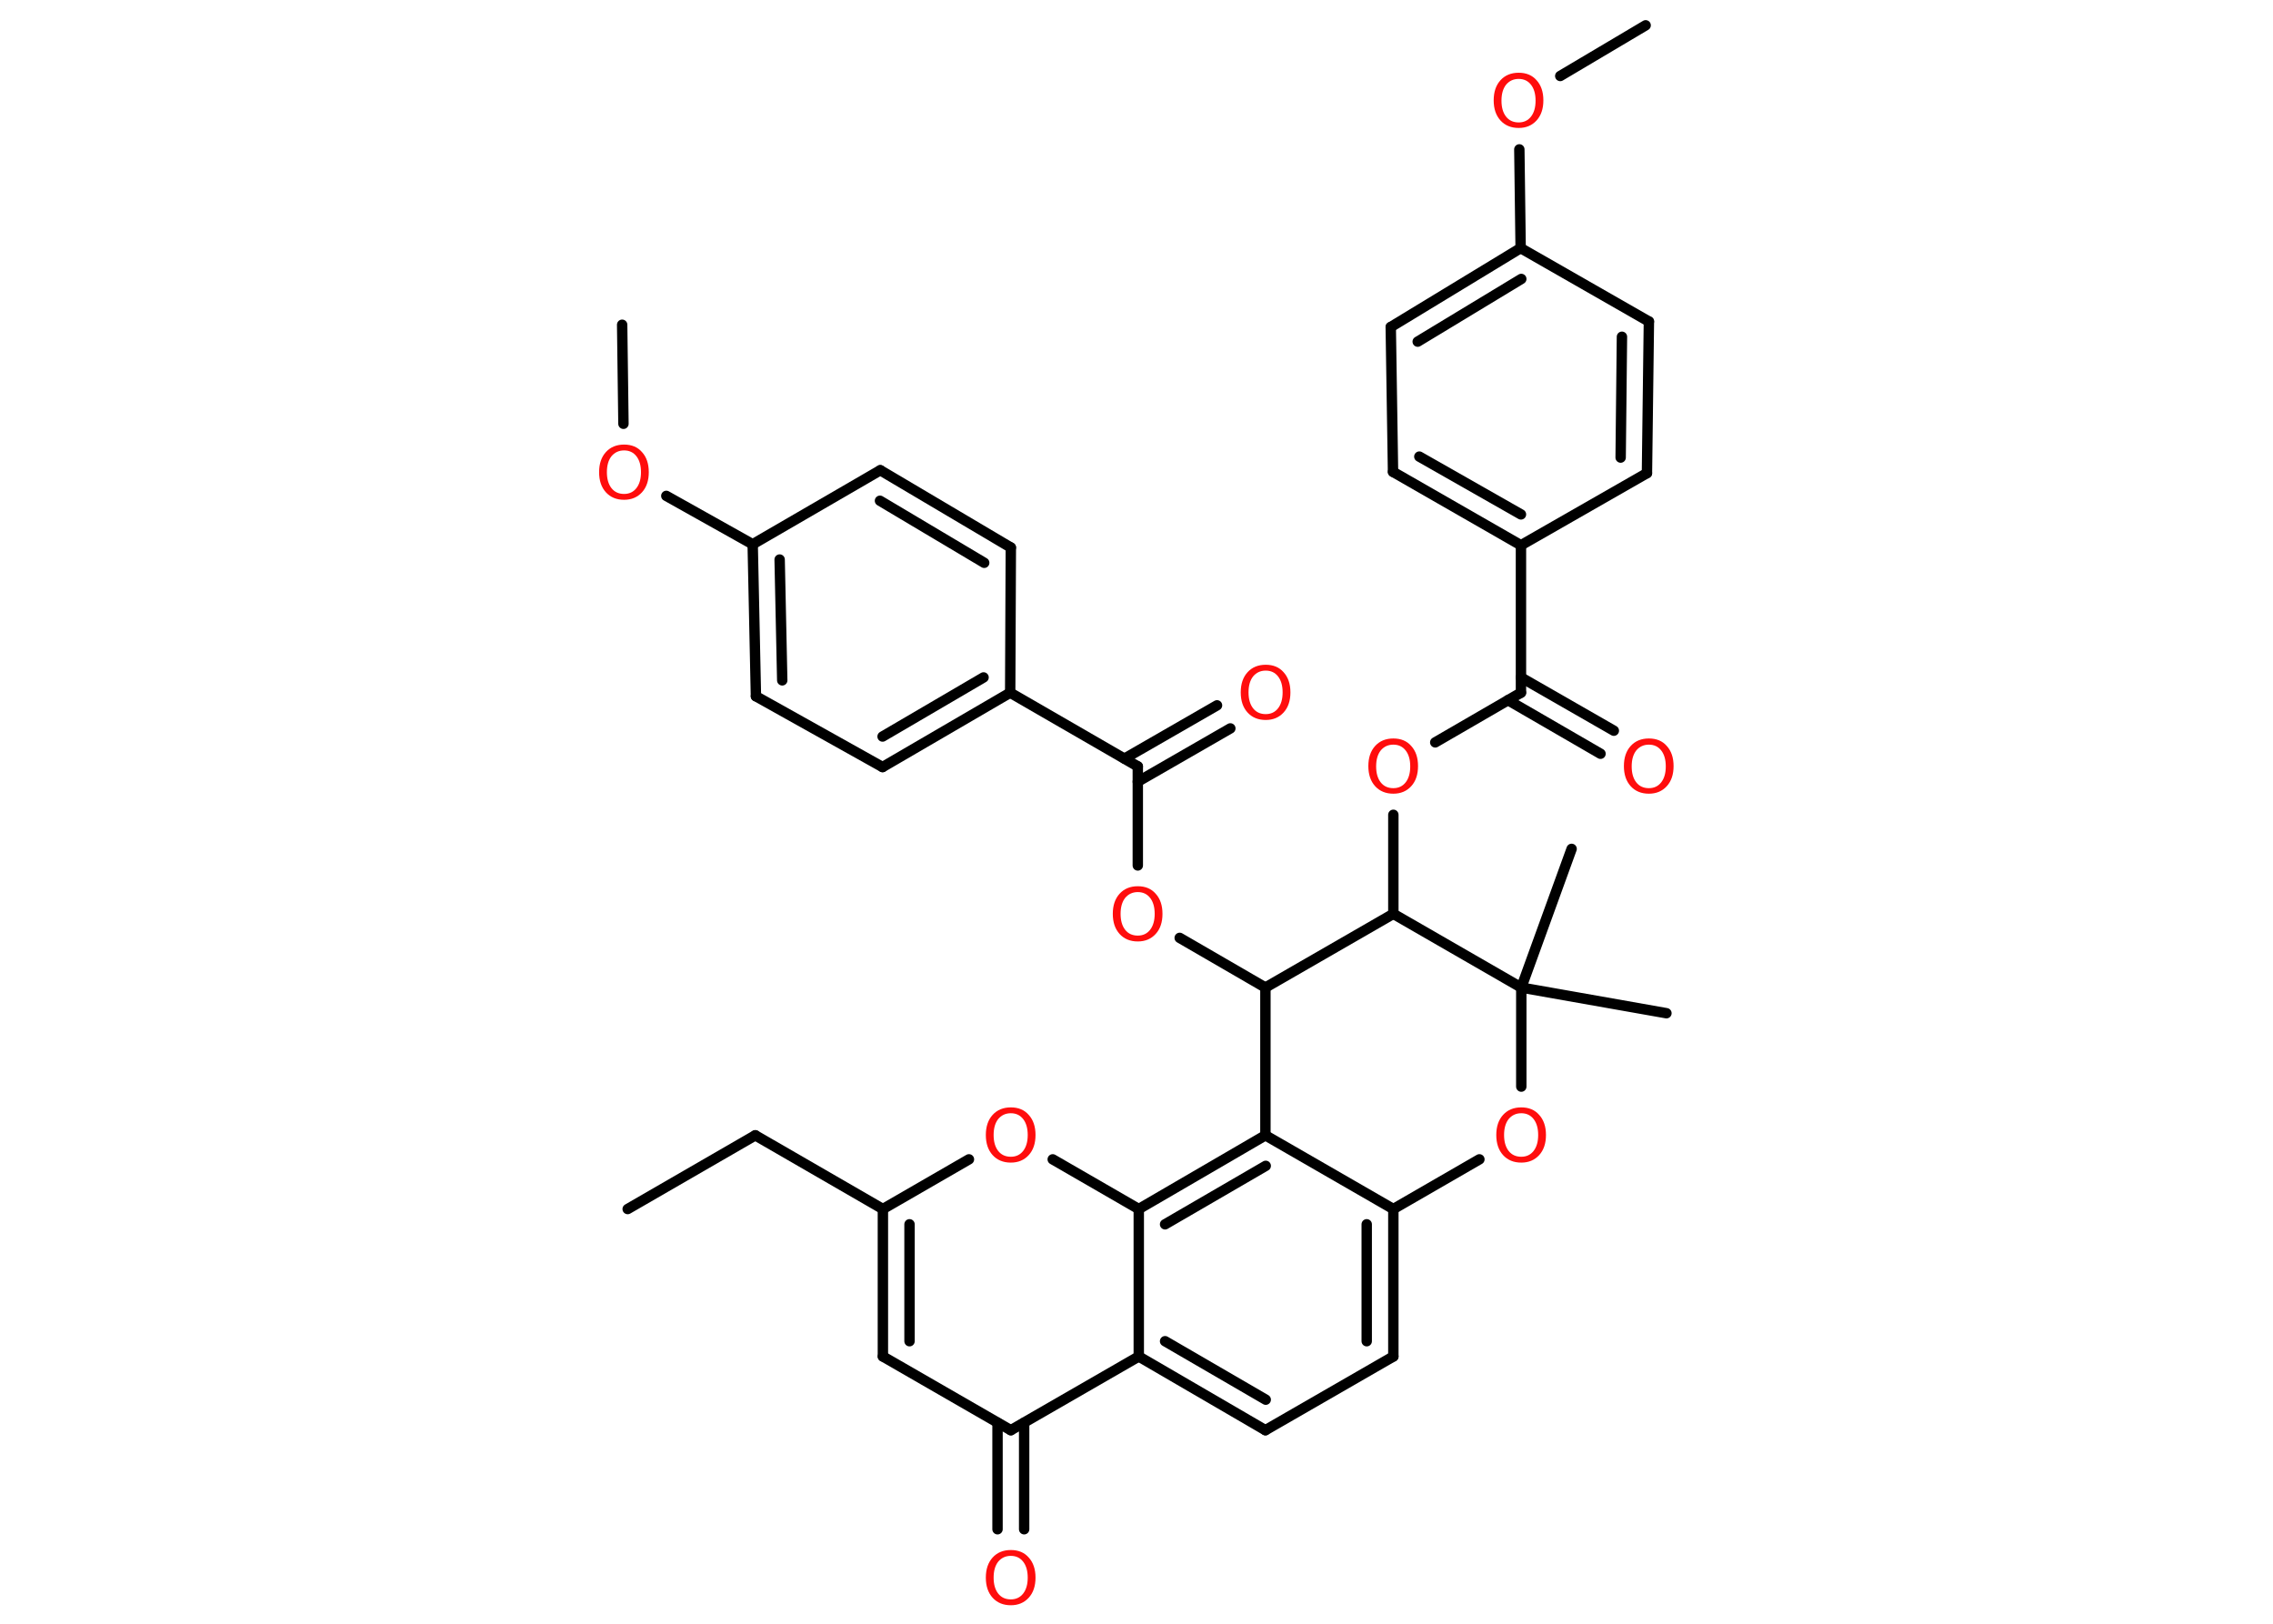 <?xml version='1.0' encoding='UTF-8'?>
<!DOCTYPE svg PUBLIC "-//W3C//DTD SVG 1.1//EN" "http://www.w3.org/Graphics/SVG/1.1/DTD/svg11.dtd">
<svg version='1.2' xmlns='http://www.w3.org/2000/svg' xmlns:xlink='http://www.w3.org/1999/xlink' width='70.0mm' height='50.0mm' viewBox='0 0 70.0 50.0'>
  <desc>Generated by the Chemistry Development Kit (http://github.com/cdk)</desc>
  <g stroke-linecap='round' stroke-linejoin='round' stroke='#000000' stroke-width='.32' fill='#FF0D0D'>
    <rect x='.0' y='.0' width='70.0' height='50.0' fill='#FFFFFF' stroke='none'/>
    <g id='mol1' class='mol'>
      <line id='mol1bnd1' class='bond' x1='19.33' y1='37.23' x2='23.26' y2='34.96'/>
      <line id='mol1bnd2' class='bond' x1='23.26' y1='34.96' x2='27.19' y2='37.23'/>
      <g id='mol1bnd3' class='bond'>
        <line x1='27.19' y1='37.23' x2='27.19' y2='41.77'/>
        <line x1='28.01' y1='37.7' x2='28.01' y2='41.3'/>
      </g>
      <line id='mol1bnd4' class='bond' x1='27.19' y1='41.77' x2='31.13' y2='44.04'/>
      <g id='mol1bnd5' class='bond'>
        <line x1='31.54' y1='43.81' x2='31.54' y2='47.09'/>
        <line x1='30.72' y1='43.81' x2='30.72' y2='47.09'/>
      </g>
      <line id='mol1bnd6' class='bond' x1='31.13' y1='44.04' x2='35.07' y2='41.77'/>
      <g id='mol1bnd7' class='bond'>
        <line x1='35.07' y1='41.77' x2='38.97' y2='44.04'/>
        <line x1='35.88' y1='41.3' x2='38.98' y2='43.1'/>
      </g>
      <line id='mol1bnd8' class='bond' x1='38.97' y1='44.04' x2='42.91' y2='41.77'/>
      <g id='mol1bnd9' class='bond'>
        <line x1='42.91' y1='41.77' x2='42.91' y2='37.23'/>
        <line x1='42.09' y1='41.3' x2='42.09' y2='37.7'/>
      </g>
      <line id='mol1bnd10' class='bond' x1='42.91' y1='37.23' x2='38.97' y2='34.96'/>
      <g id='mol1bnd11' class='bond'>
        <line x1='38.97' y1='34.96' x2='35.07' y2='37.23'/>
        <line x1='38.98' y1='35.9' x2='35.88' y2='37.7'/>
      </g>
      <line id='mol1bnd12' class='bond' x1='35.07' y1='41.77' x2='35.07' y2='37.23'/>
      <line id='mol1bnd13' class='bond' x1='35.07' y1='37.23' x2='32.42' y2='35.7'/>
      <line id='mol1bnd14' class='bond' x1='27.19' y1='37.23' x2='29.84' y2='35.7'/>
      <line id='mol1bnd15' class='bond' x1='38.97' y1='34.96' x2='38.97' y2='30.41'/>
      <line id='mol1bnd16' class='bond' x1='38.97' y1='30.41' x2='36.33' y2='28.88'/>
      <line id='mol1bnd17' class='bond' x1='35.04' y1='26.65' x2='35.04' y2='23.6'/>
      <g id='mol1bnd18' class='bond'>
        <line x1='34.63' y1='23.36' x2='37.48' y2='21.72'/>
        <line x1='35.04' y1='24.07' x2='37.89' y2='22.43'/>
      </g>
      <line id='mol1bnd19' class='bond' x1='35.04' y1='23.6' x2='31.11' y2='21.33'/>
      <g id='mol1bnd20' class='bond'>
        <line x1='27.18' y1='23.62' x2='31.11' y2='21.33'/>
        <line x1='27.18' y1='22.68' x2='30.29' y2='20.86'/>
      </g>
      <line id='mol1bnd21' class='bond' x1='27.18' y1='23.62' x2='23.28' y2='21.44'/>
      <g id='mol1bnd22' class='bond'>
        <line x1='23.18' y1='16.76' x2='23.28' y2='21.44'/>
        <line x1='24.01' y1='17.23' x2='24.09' y2='20.95'/>
      </g>
      <line id='mol1bnd23' class='bond' x1='23.18' y1='16.76' x2='20.52' y2='15.27'/>
      <line id='mol1bnd24' class='bond' x1='19.2' y1='13.05' x2='19.16' y2='10.0'/>
      <line id='mol1bnd25' class='bond' x1='23.18' y1='16.76' x2='27.11' y2='14.48'/>
      <g id='mol1bnd26' class='bond'>
        <line x1='31.13' y1='16.86' x2='27.11' y2='14.48'/>
        <line x1='30.31' y1='17.33' x2='27.1' y2='15.42'/>
      </g>
      <line id='mol1bnd27' class='bond' x1='31.11' y1='21.33' x2='31.13' y2='16.86'/>
      <line id='mol1bnd28' class='bond' x1='38.97' y1='30.41' x2='42.91' y2='28.14'/>
      <line id='mol1bnd29' class='bond' x1='42.91' y1='28.14' x2='42.91' y2='25.09'/>
      <line id='mol1bnd30' class='bond' x1='44.2' y1='22.86' x2='46.84' y2='21.33'/>
      <g id='mol1bnd31' class='bond'>
        <line x1='46.84' y1='20.86' x2='49.7' y2='22.5'/>
        <line x1='46.44' y1='21.56' x2='49.29' y2='23.21'/>
      </g>
      <line id='mol1bnd32' class='bond' x1='46.84' y1='21.33' x2='46.84' y2='16.79'/>
      <g id='mol1bnd33' class='bond'>
        <line x1='42.9' y1='14.53' x2='46.84' y2='16.79'/>
        <line x1='43.71' y1='14.06' x2='46.84' y2='15.84'/>
      </g>
      <line id='mol1bnd34' class='bond' x1='42.9' y1='14.53' x2='42.83' y2='10.07'/>
      <g id='mol1bnd35' class='bond'>
        <line x1='46.83' y1='7.64' x2='42.83' y2='10.07'/>
        <line x1='46.85' y1='8.59' x2='43.66' y2='10.52'/>
      </g>
      <line id='mol1bnd36' class='bond' x1='46.83' y1='7.64' x2='46.79' y2='4.6'/>
      <line id='mol1bnd37' class='bond' x1='48.05' y1='2.34' x2='50.68' y2='.78'/>
      <line id='mol1bnd38' class='bond' x1='46.83' y1='7.64' x2='50.78' y2='9.9'/>
      <g id='mol1bnd39' class='bond'>
        <line x1='50.72' y1='14.57' x2='50.78' y2='9.9'/>
        <line x1='49.91' y1='14.09' x2='49.95' y2='10.37'/>
      </g>
      <line id='mol1bnd40' class='bond' x1='46.84' y1='16.79' x2='50.72' y2='14.57'/>
      <line id='mol1bnd41' class='bond' x1='42.91' y1='28.14' x2='46.85' y2='30.41'/>
      <line id='mol1bnd42' class='bond' x1='46.85' y1='30.41' x2='51.32' y2='31.2'/>
      <line id='mol1bnd43' class='bond' x1='46.85' y1='30.41' x2='48.4' y2='26.14'/>
      <line id='mol1bnd44' class='bond' x1='46.85' y1='30.41' x2='46.85' y2='33.46'/>
      <line id='mol1bnd45' class='bond' x1='42.91' y1='37.23' x2='45.56' y2='35.7'/>
      <path id='mol1atm6' class='atom' d='M31.13 47.91q-.24 .0 -.39 .18q-.14 .18 -.14 .49q.0 .31 .14 .49q.14 .18 .39 .18q.24 .0 .38 -.18q.14 -.18 .14 -.49q.0 -.31 -.14 -.49q-.14 -.18 -.38 -.18zM31.13 47.73q.35 .0 .55 .23q.21 .23 .21 .62q.0 .39 -.21 .62q-.21 .23 -.55 .23q-.35 .0 -.56 -.23q-.21 -.23 -.21 -.62q.0 -.39 .21 -.62q.21 -.23 .56 -.23z' stroke='none'/>
      <path id='mol1atm13' class='atom' d='M31.13 34.28q-.24 .0 -.39 .18q-.14 .18 -.14 .49q.0 .31 .14 .49q.14 .18 .39 .18q.24 .0 .38 -.18q.14 -.18 .14 -.49q.0 -.31 -.14 -.49q-.14 -.18 -.38 -.18zM31.13 34.1q.35 .0 .55 .23q.21 .23 .21 .62q.0 .39 -.21 .62q-.21 .23 -.55 .23q-.35 .0 -.56 -.23q-.21 -.23 -.21 -.62q.0 -.39 .21 -.62q.21 -.23 .56 -.23z' stroke='none'/>
      <path id='mol1atm15' class='atom' d='M35.04 27.47q-.24 .0 -.39 .18q-.14 .18 -.14 .49q.0 .31 .14 .49q.14 .18 .39 .18q.24 .0 .38 -.18q.14 -.18 .14 -.49q.0 -.31 -.14 -.49q-.14 -.18 -.38 -.18zM35.04 27.29q.35 .0 .55 .23q.21 .23 .21 .62q.0 .39 -.21 .62q-.21 .23 -.55 .23q-.35 .0 -.56 -.23q-.21 -.23 -.21 -.62q.0 -.39 .21 -.62q.21 -.23 .56 -.23z' stroke='none'/>
      <path id='mol1atm17' class='atom' d='M38.98 20.65q-.24 .0 -.39 .18q-.14 .18 -.14 .49q.0 .31 .14 .49q.14 .18 .39 .18q.24 .0 .38 -.18q.14 -.18 .14 -.49q.0 -.31 -.14 -.49q-.14 -.18 -.38 -.18zM38.98 20.47q.35 .0 .55 .23q.21 .23 .21 .62q.0 .39 -.21 .62q-.21 .23 -.55 .23q-.35 .0 -.56 -.23q-.21 -.23 -.21 -.62q.0 -.39 .21 -.62q.21 -.23 .56 -.23z' stroke='none'/>
      <path id='mol1atm22' class='atom' d='M19.22 13.87q-.24 .0 -.39 .18q-.14 .18 -.14 .49q.0 .31 .14 .49q.14 .18 .39 .18q.24 .0 .38 -.18q.14 -.18 .14 -.49q.0 -.31 -.14 -.49q-.14 -.18 -.38 -.18zM19.22 13.69q.35 .0 .55 .23q.21 .23 .21 .62q.0 .39 -.21 .62q-.21 .23 -.55 .23q-.35 .0 -.56 -.23q-.21 -.23 -.21 -.62q.0 -.39 .21 -.62q.21 -.23 .56 -.23z' stroke='none'/>
      <path id='mol1atm27' class='atom' d='M42.91 22.93q-.24 .0 -.39 .18q-.14 .18 -.14 .49q.0 .31 .14 .49q.14 .18 .39 .18q.24 .0 .38 -.18q.14 -.18 .14 -.49q.0 -.31 -.14 -.49q-.14 -.18 -.38 -.18zM42.91 22.74q.35 .0 .55 .23q.21 .23 .21 .62q.0 .39 -.21 .62q-.21 .23 -.55 .23q-.35 .0 -.56 -.23q-.21 -.23 -.21 -.62q.0 -.39 .21 -.62q.21 -.23 .56 -.23z' stroke='none'/>
      <path id='mol1atm29' class='atom' d='M50.78 22.93q-.24 .0 -.39 .18q-.14 .18 -.14 .49q.0 .31 .14 .49q.14 .18 .39 .18q.24 .0 .38 -.18q.14 -.18 .14 -.49q.0 -.31 -.14 -.49q-.14 -.18 -.38 -.18zM50.78 22.74q.35 .0 .55 .23q.21 .23 .21 .62q.0 .39 -.21 .62q-.21 .23 -.55 .23q-.35 .0 -.56 -.23q-.21 -.23 -.21 -.62q.0 -.39 .21 -.62q.21 -.23 .56 -.23z' stroke='none'/>
      <path id='mol1atm34' class='atom' d='M46.77 2.43q-.24 .0 -.39 .18q-.14 .18 -.14 .49q.0 .31 .14 .49q.14 .18 .39 .18q.24 .0 .38 -.18q.14 -.18 .14 -.49q.0 -.31 -.14 -.49q-.14 -.18 -.38 -.18zM46.77 2.24q.35 .0 .55 .23q.21 .23 .21 .62q.0 .39 -.21 .62q-.21 .23 -.55 .23q-.35 .0 -.56 -.23q-.21 -.23 -.21 -.62q.0 -.39 .21 -.62q.21 -.23 .56 -.23z' stroke='none'/>
      <path id='mol1atm41' class='atom' d='M46.85 34.28q-.24 .0 -.39 .18q-.14 .18 -.14 .49q.0 .31 .14 .49q.14 .18 .39 .18q.24 .0 .38 -.18q.14 -.18 .14 -.49q.0 -.31 -.14 -.49q-.14 -.18 -.38 -.18zM46.85 34.1q.35 .0 .55 .23q.21 .23 .21 .62q.0 .39 -.21 .62q-.21 .23 -.55 .23q-.35 .0 -.56 -.23q-.21 -.23 -.21 -.62q.0 -.39 .21 -.62q.21 -.23 .56 -.23z' stroke='none'/>
    </g>
  </g>
</svg>
